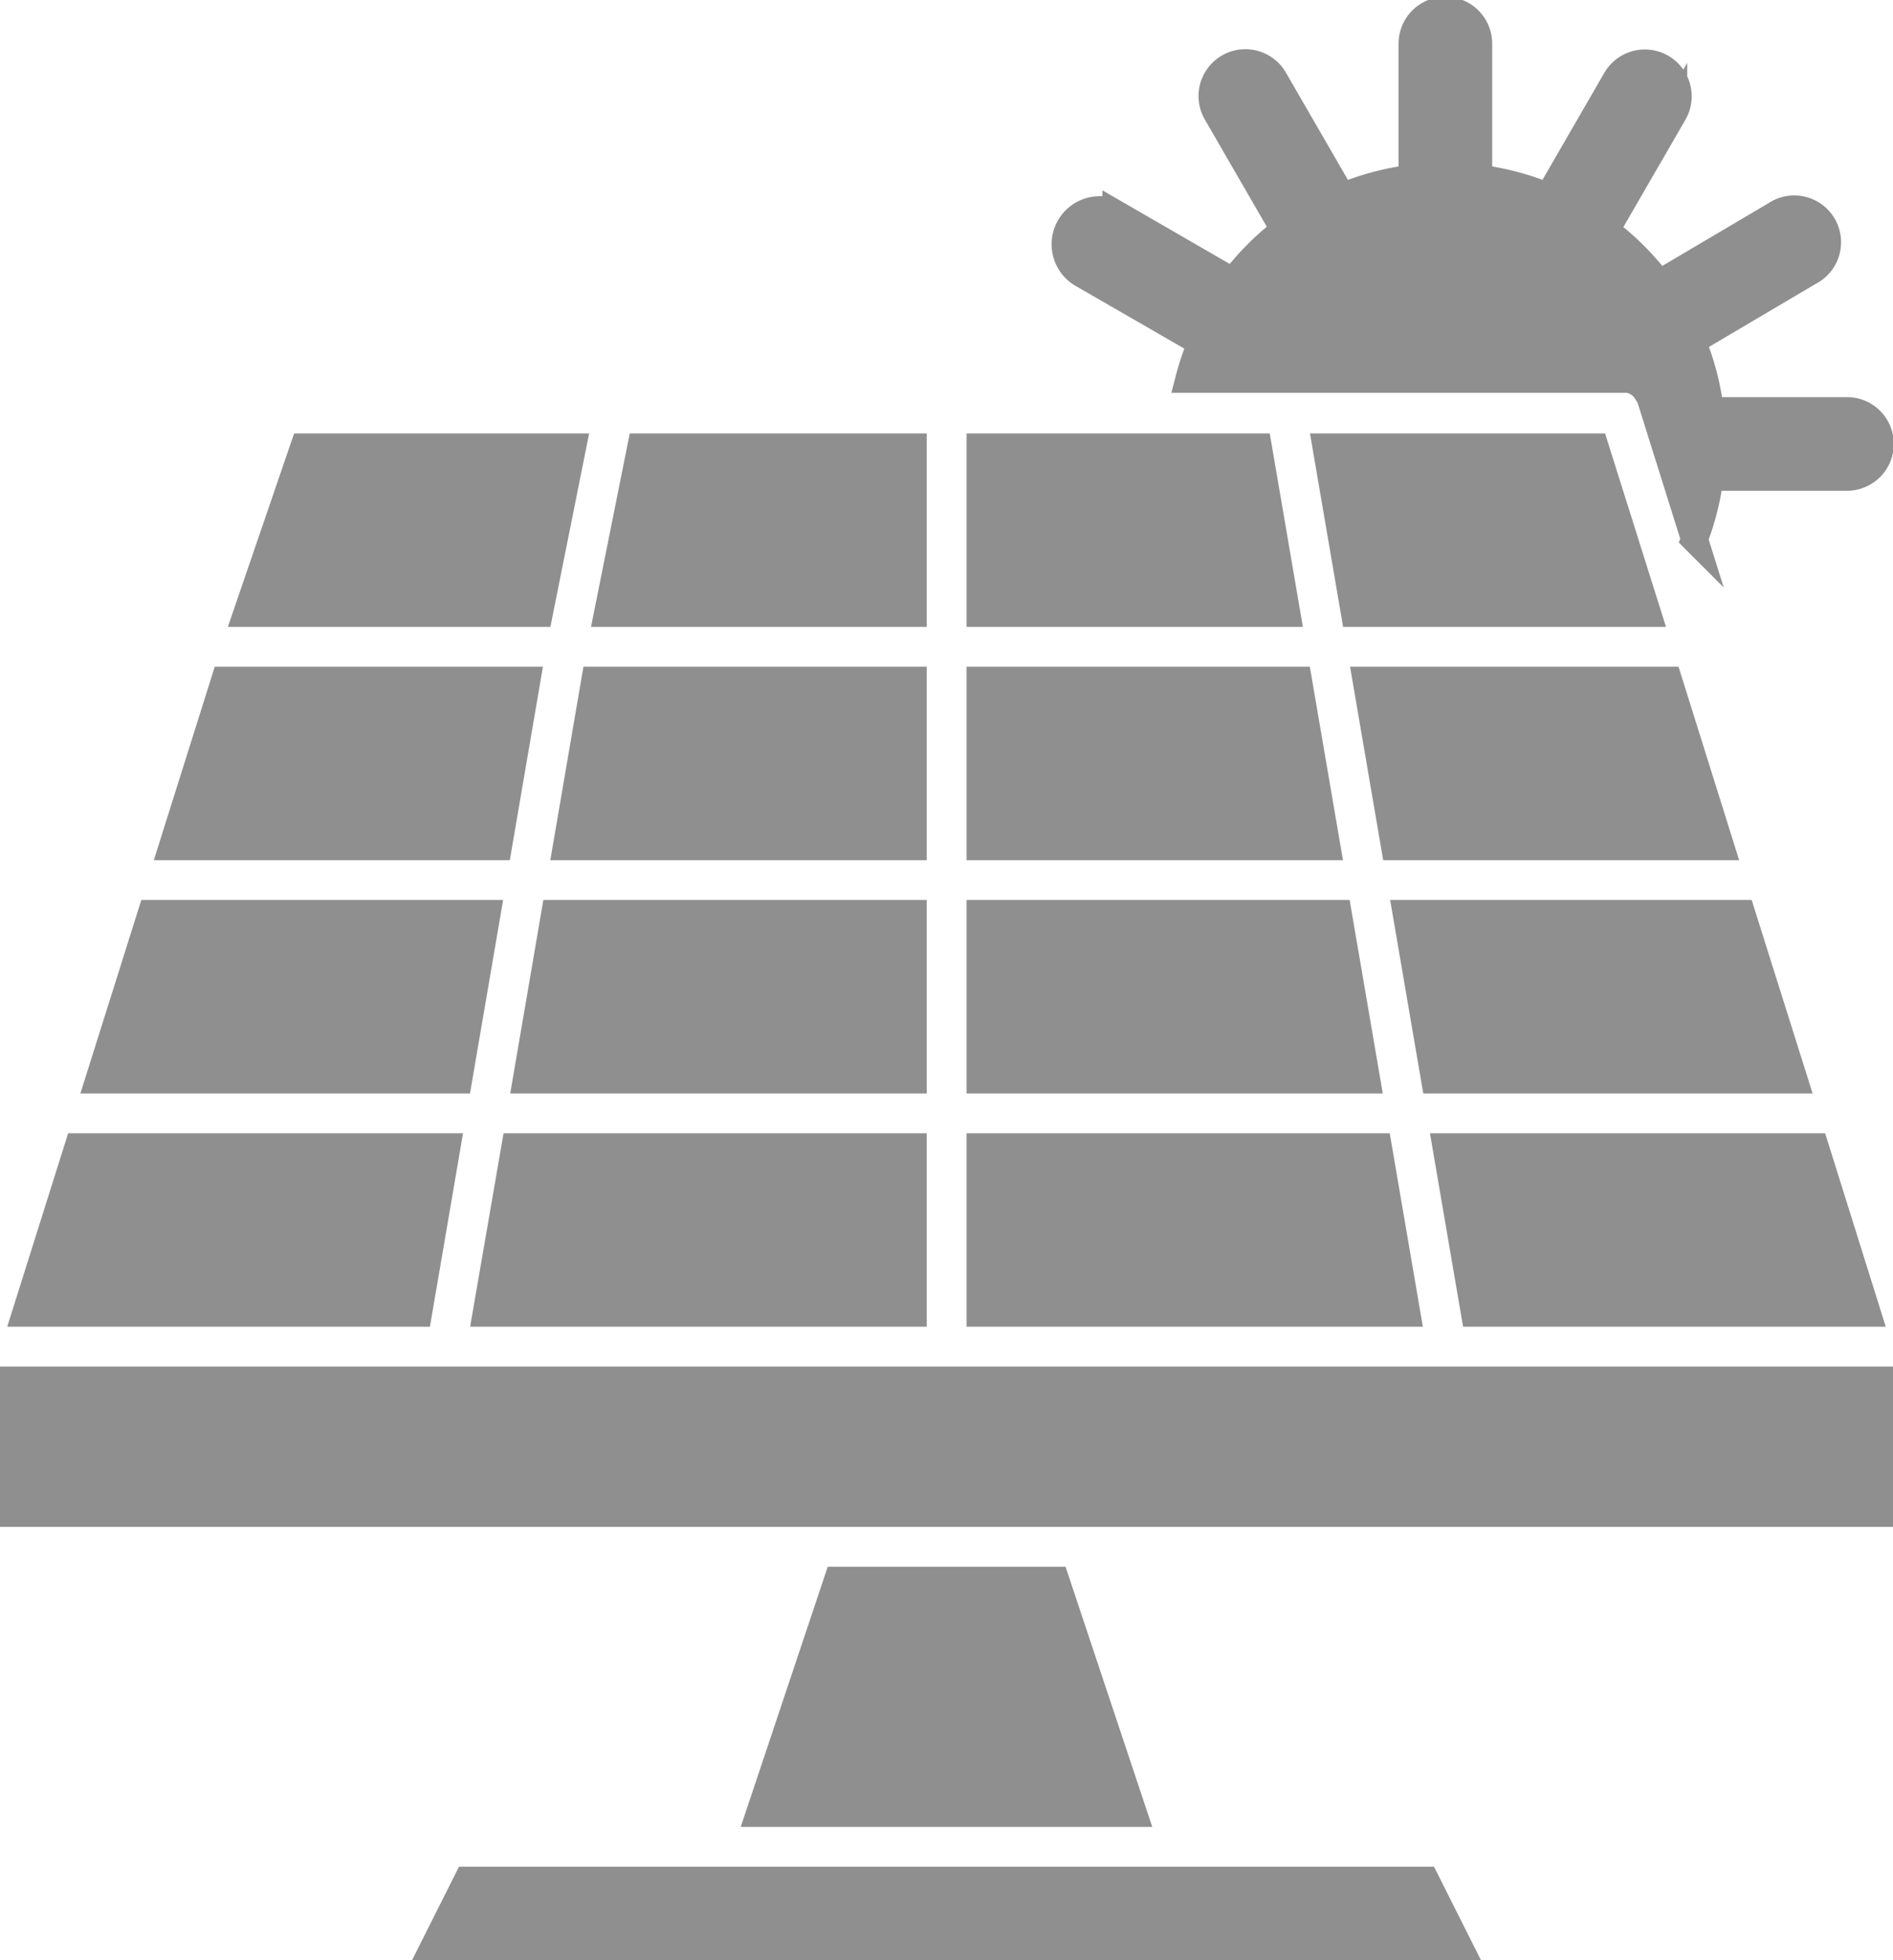 <svg id="Capa_1" data-name="Capa 1" xmlns="http://www.w3.org/2000/svg" viewBox="0 0 70.37 72.85"><defs><style>.cls-1{fill:#8f8f8f;stroke:#8f8f8f;stroke-miterlimit:10;}</style></defs><title>Generaciongris</title><polygon class="cls-1" points="46.78 16.61 36.43 16.61 36.43 22.8 47.84 22.8 46.78 16.61"/><polygon class="cls-1" points="51.24 42.62 36.43 42.62 36.43 48.81 52.3 48.81 51.24 42.62"/><polygon class="cls-1" points="48.27 25.28 36.43 25.28 36.43 31.47 49.33 31.47 48.27 25.28"/><polygon class="cls-1" points="33.95 16.61 23.82 16.61 22.58 22.8 33.95 22.8 33.95 16.61"/><polygon class="cls-1" points="49.75 33.95 36.43 33.95 36.43 40.14 50.81 40.14 49.75 33.95"/><polygon class="cls-1" points="69.42 48.81 67.48 42.62 53.75 42.62 54.81 48.81 69.42 48.81"/><polygon class="cls-1" points="63.97 31.47 62.03 25.28 50.78 25.28 51.84 31.47 63.97 31.47"/><polygon class="cls-1" points="49.29 16.61 50.35 22.8 61.25 22.8 59.3 16.61 49.29 16.61"/><polygon class="cls-1" points="66.7 40.14 64.75 33.95 52.27 33.95 53.33 40.14 66.7 40.14"/><polygon class="cls-1" points="21.29 16.61 11.29 16.61 9.17 22.8 20.05 22.8 21.29 16.61"/><polygon class="cls-1" points="43.86 69.88 26.52 69.88 17.37 69.88 16.13 72.35 54.24 72.35 53 69.88 43.86 69.88"/><polygon class="cls-1" points="33.95 31.47 33.95 25.28 22.11 25.28 21.05 31.47 33.95 31.47"/><polygon class="cls-1" points="0.5 56.25 30.23 56.25 40.14 56.25 69.87 56.25 69.87 51.29 0.5 51.29 0.5 56.25"/><polygon class="cls-1" points="16.62 42.62 2.9 42.62 0.95 48.81 15.56 48.81 16.62 42.62"/><polygon class="cls-1" points="31.13 58.73 28.23 67.4 42.14 67.4 39.25 58.73 31.13 58.73"/><polygon class="cls-1" points="18.07 48.81 33.95 48.81 33.95 42.62 19.14 42.62 18.07 48.81"/><polygon class="cls-1" points="33.95 33.95 20.62 33.95 19.56 40.14 33.95 40.14 33.95 33.95"/><polygon class="cls-1" points="18.11 33.95 5.62 33.95 3.67 40.14 17.05 40.14 18.11 33.95"/><polygon class="cls-1" points="19.59 25.28 8.35 25.28 6.4 31.47 18.53 31.47 19.59 25.28"/><path class="cls-1" d="M1963.87,1007l4.37,2.52a9.84,9.84,0,0,0-.46,1.36h16.09l0.24,0a1,1,0,0,1,.73.53,1.2,1.2,0,0,1,.13.23l0,0.05,1.61,5.13a10.15,10.15,0,0,0,.58-2.3l0.09,0h5a1.24,1.24,0,1,0,0-2.48h-5l-0.08,0a9.83,9.83,0,0,0-.68-2.6l0.16-.07,4.2-2.48a1.24,1.24,0,1,0-1.26-2.13l-4.2,2.48-0.11.1a10,10,0,0,0-2-2l0.05-.07,2.48-4.29a1.24,1.24,0,1,0-2.15-1.24l-2.48,4.29s0,0,0,.07a9.84,9.84,0,0,0-2.62-.7v-5a1.24,1.24,0,0,0-2.48,0v5a9.86,9.86,0,0,0-2.6.69l-2.52-4.36a1.24,1.24,0,0,0-2.15,1.24l2.52,4.36a9.88,9.88,0,0,0-1.9,1.91l-4.36-2.52A1.24,1.24,0,0,0,1963.87,1007Z" transform="translate(-1923.59 -996.78)"/></svg>